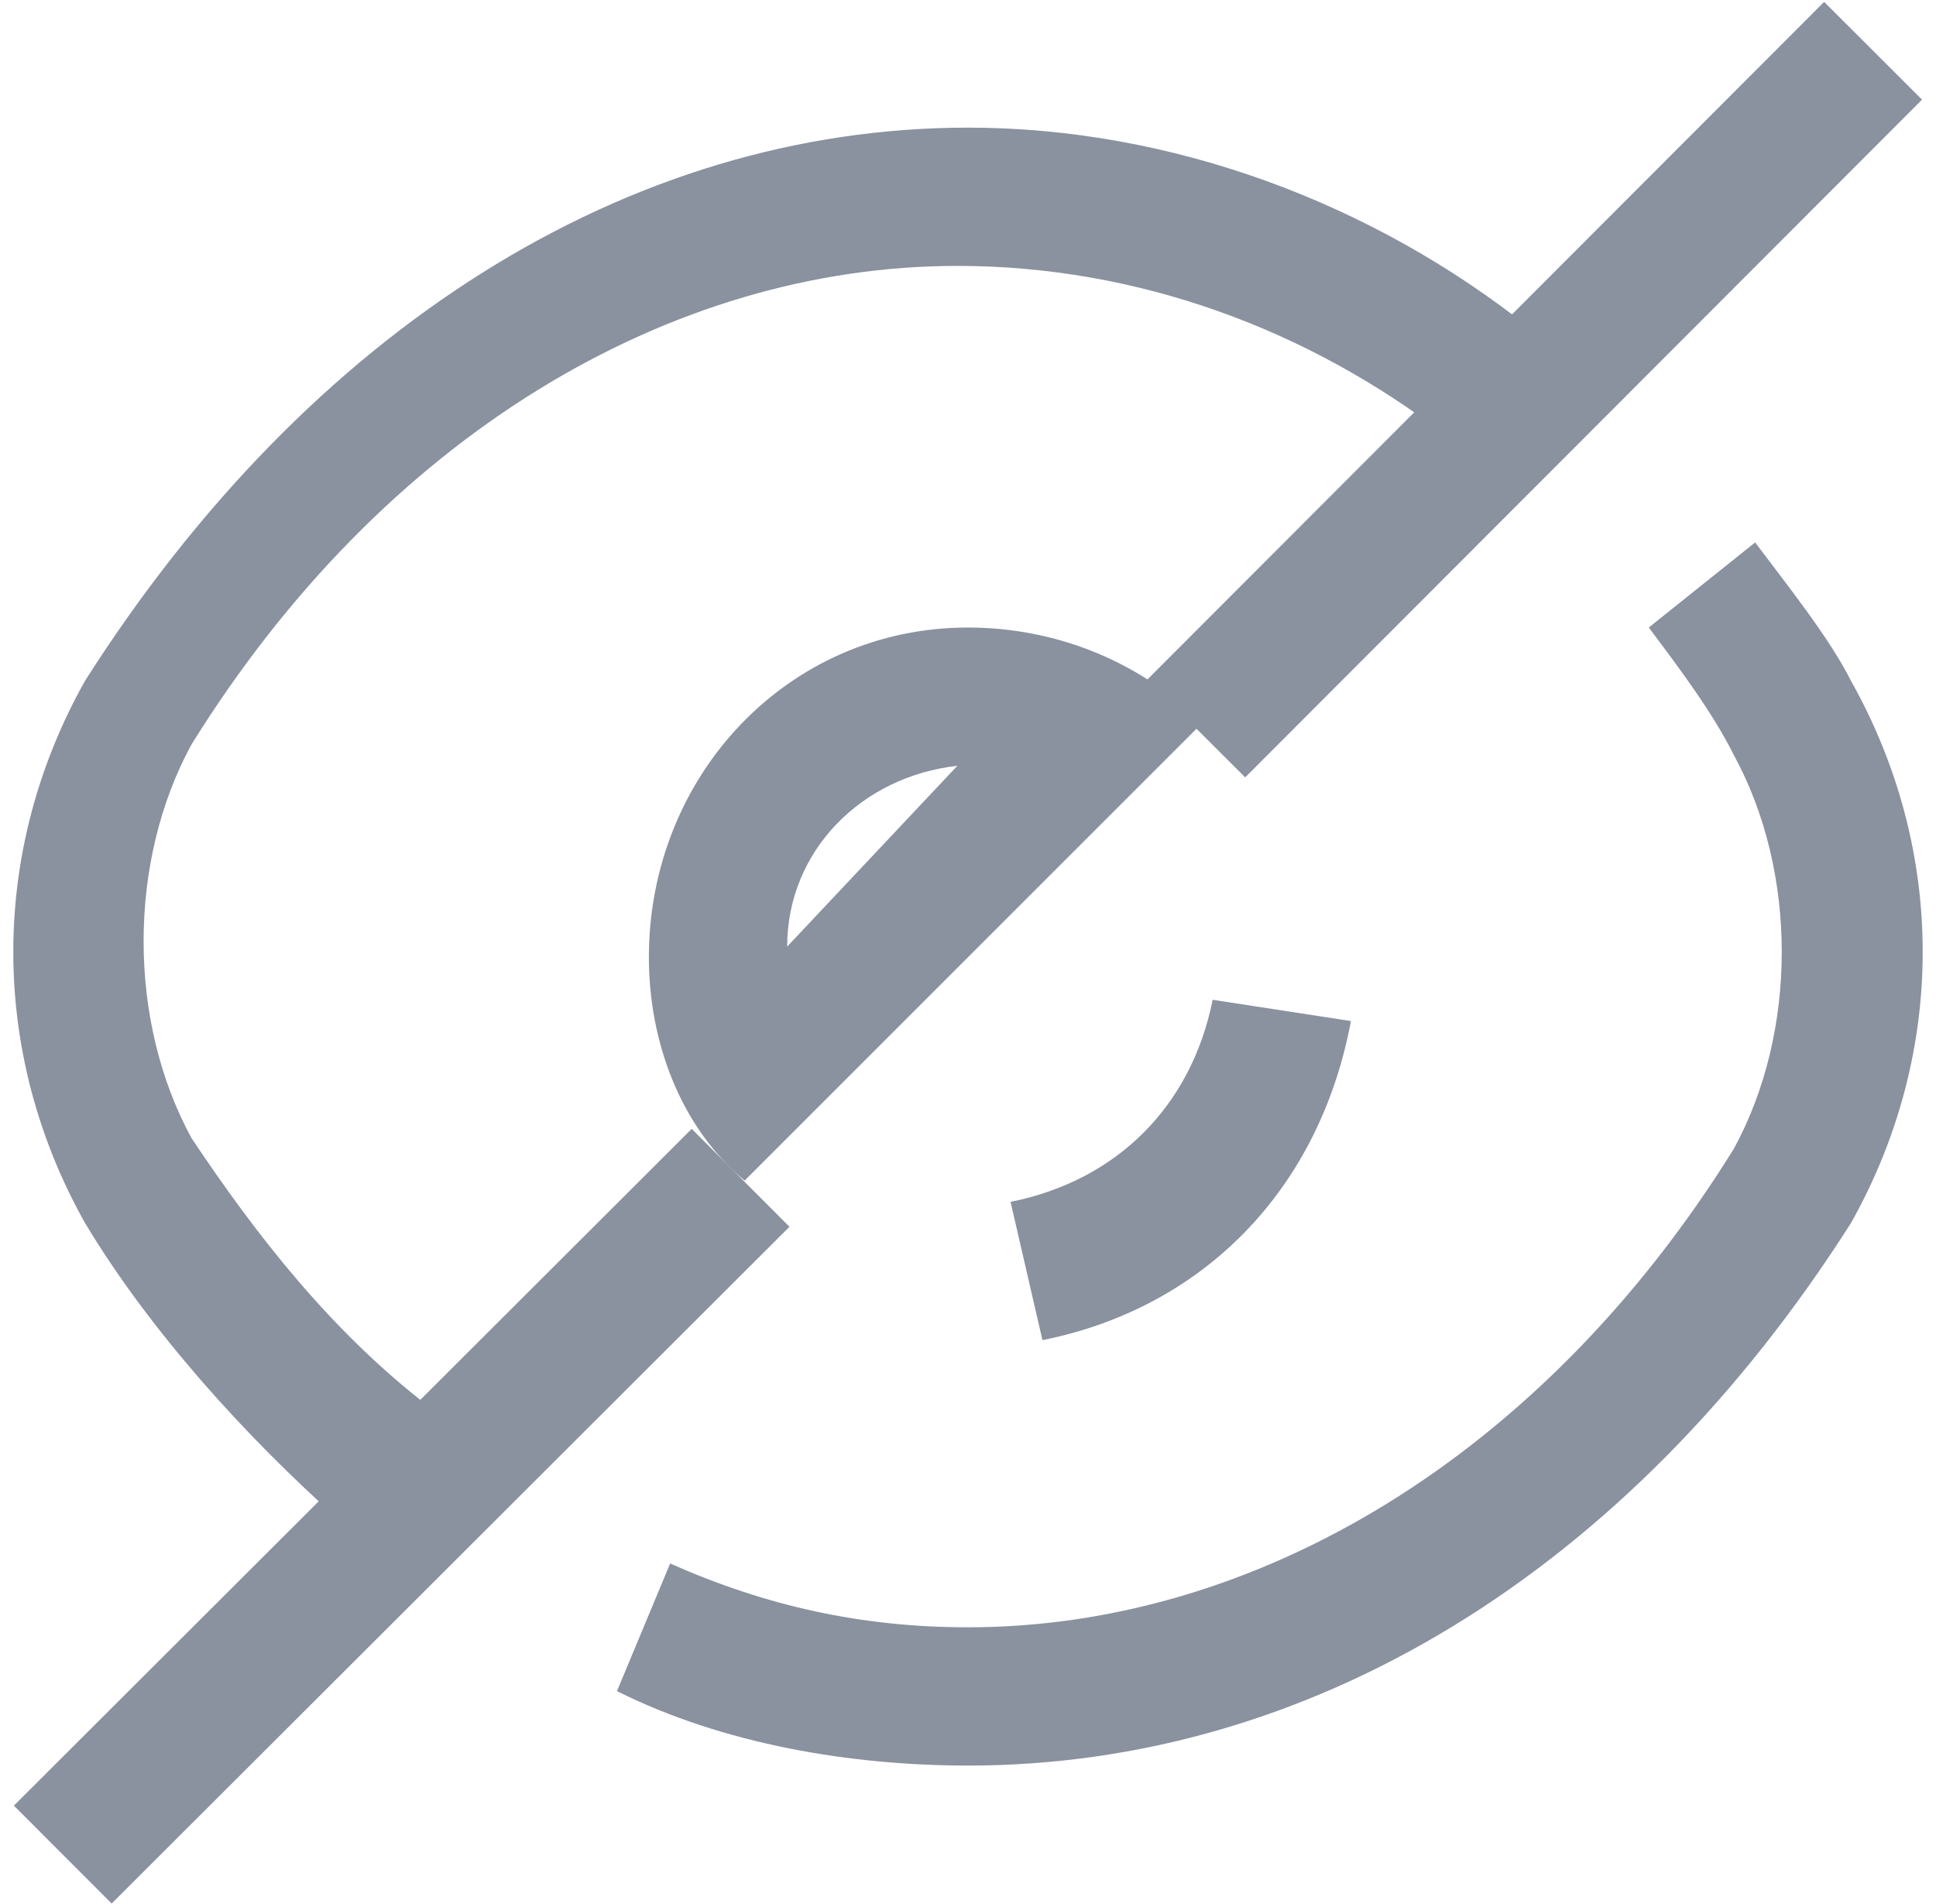 <?xml version="1.0" encoding="utf-8"?>
<!-- Generator: Adobe Illustrator 23.0.1, SVG Export Plug-In . SVG Version: 6.00 Build 0)  -->
<svg version="1.1" id="Слой_1" xmlns="http://www.w3.org/2000/svg" xmlns:xlink="http://www.w3.org/1999/xlink" x="0px" y="0px"
	 viewBox="0 0 18.2 17.9" style="enable-background:new 0 0 18.2 17.9;" xml:space="preserve">
<style type="text/css">
	.st0{fill:#8A919F;}
</style>
<path class="st0" d="M9,7.2C8.1,7.3,7.4,8,7.4,8.9L9,7.2 M9.1,5.9c0.8,0,1.6,0.3,2.2,0.9L7,11.1C6.4,10.6,6.1,9.8,6.1,9
	C6.1,7.3,7.4,5.9,9.1,5.9z"/>
<path class="st0" d="M3.2,14.3c-0.9-0.8-1.8-1.8-2.4-2.8c-0.9-1.6-0.9-3.5,0-5.1c2.1-3.3,5.1-5.2,8.3-5.2c1.9,0,3.8,0.7,5.3,1.9
	l-0.8,1c-1.3-1-2.9-1.6-4.6-1.6c-2.7,0-5.4,1.6-7.2,4.5c-0.6,1.1-0.6,2.6,0,3.7c0.6,0.9,1.3,1.8,2.2,2.5L3.2,14.3z"/>
<path class="st0" d="M9.1,16.6c-1.1,0-2.3-0.2-3.3-0.7l0.5-1.2c0.9,0.4,1.8,0.6,2.8,0.6c2.7,0,5.4-1.6,7.2-4.5
	c0.6-1.1,0.6-2.6,0-3.7c-0.2-0.4-0.5-0.8-0.8-1.2l1-0.8c0.3,0.4,0.7,0.9,0.9,1.3c0.9,1.6,0.9,3.5,0,5.1
	C15.3,14.8,12.3,16.6,9.1,16.6z"/>
<path class="st0" d="M9.8,12.6l-0.3-1.3c1-0.2,1.7-0.9,1.9-1.9l1.3,0.2C12.4,11.2,11.3,12.3,9.8,12.6z"/>
<rect x="-0.7" y="13.6" transform="matrix(0.708 -0.707 0.707 0.708 -8.989 6.853)" class="st0" width="9" height="1.3"/>
<rect x="9.9" y="3" transform="matrix(0.707 -0.708 0.708 0.707 1.662 11.278)" class="st0" width="9" height="1.3"/>
</svg>
